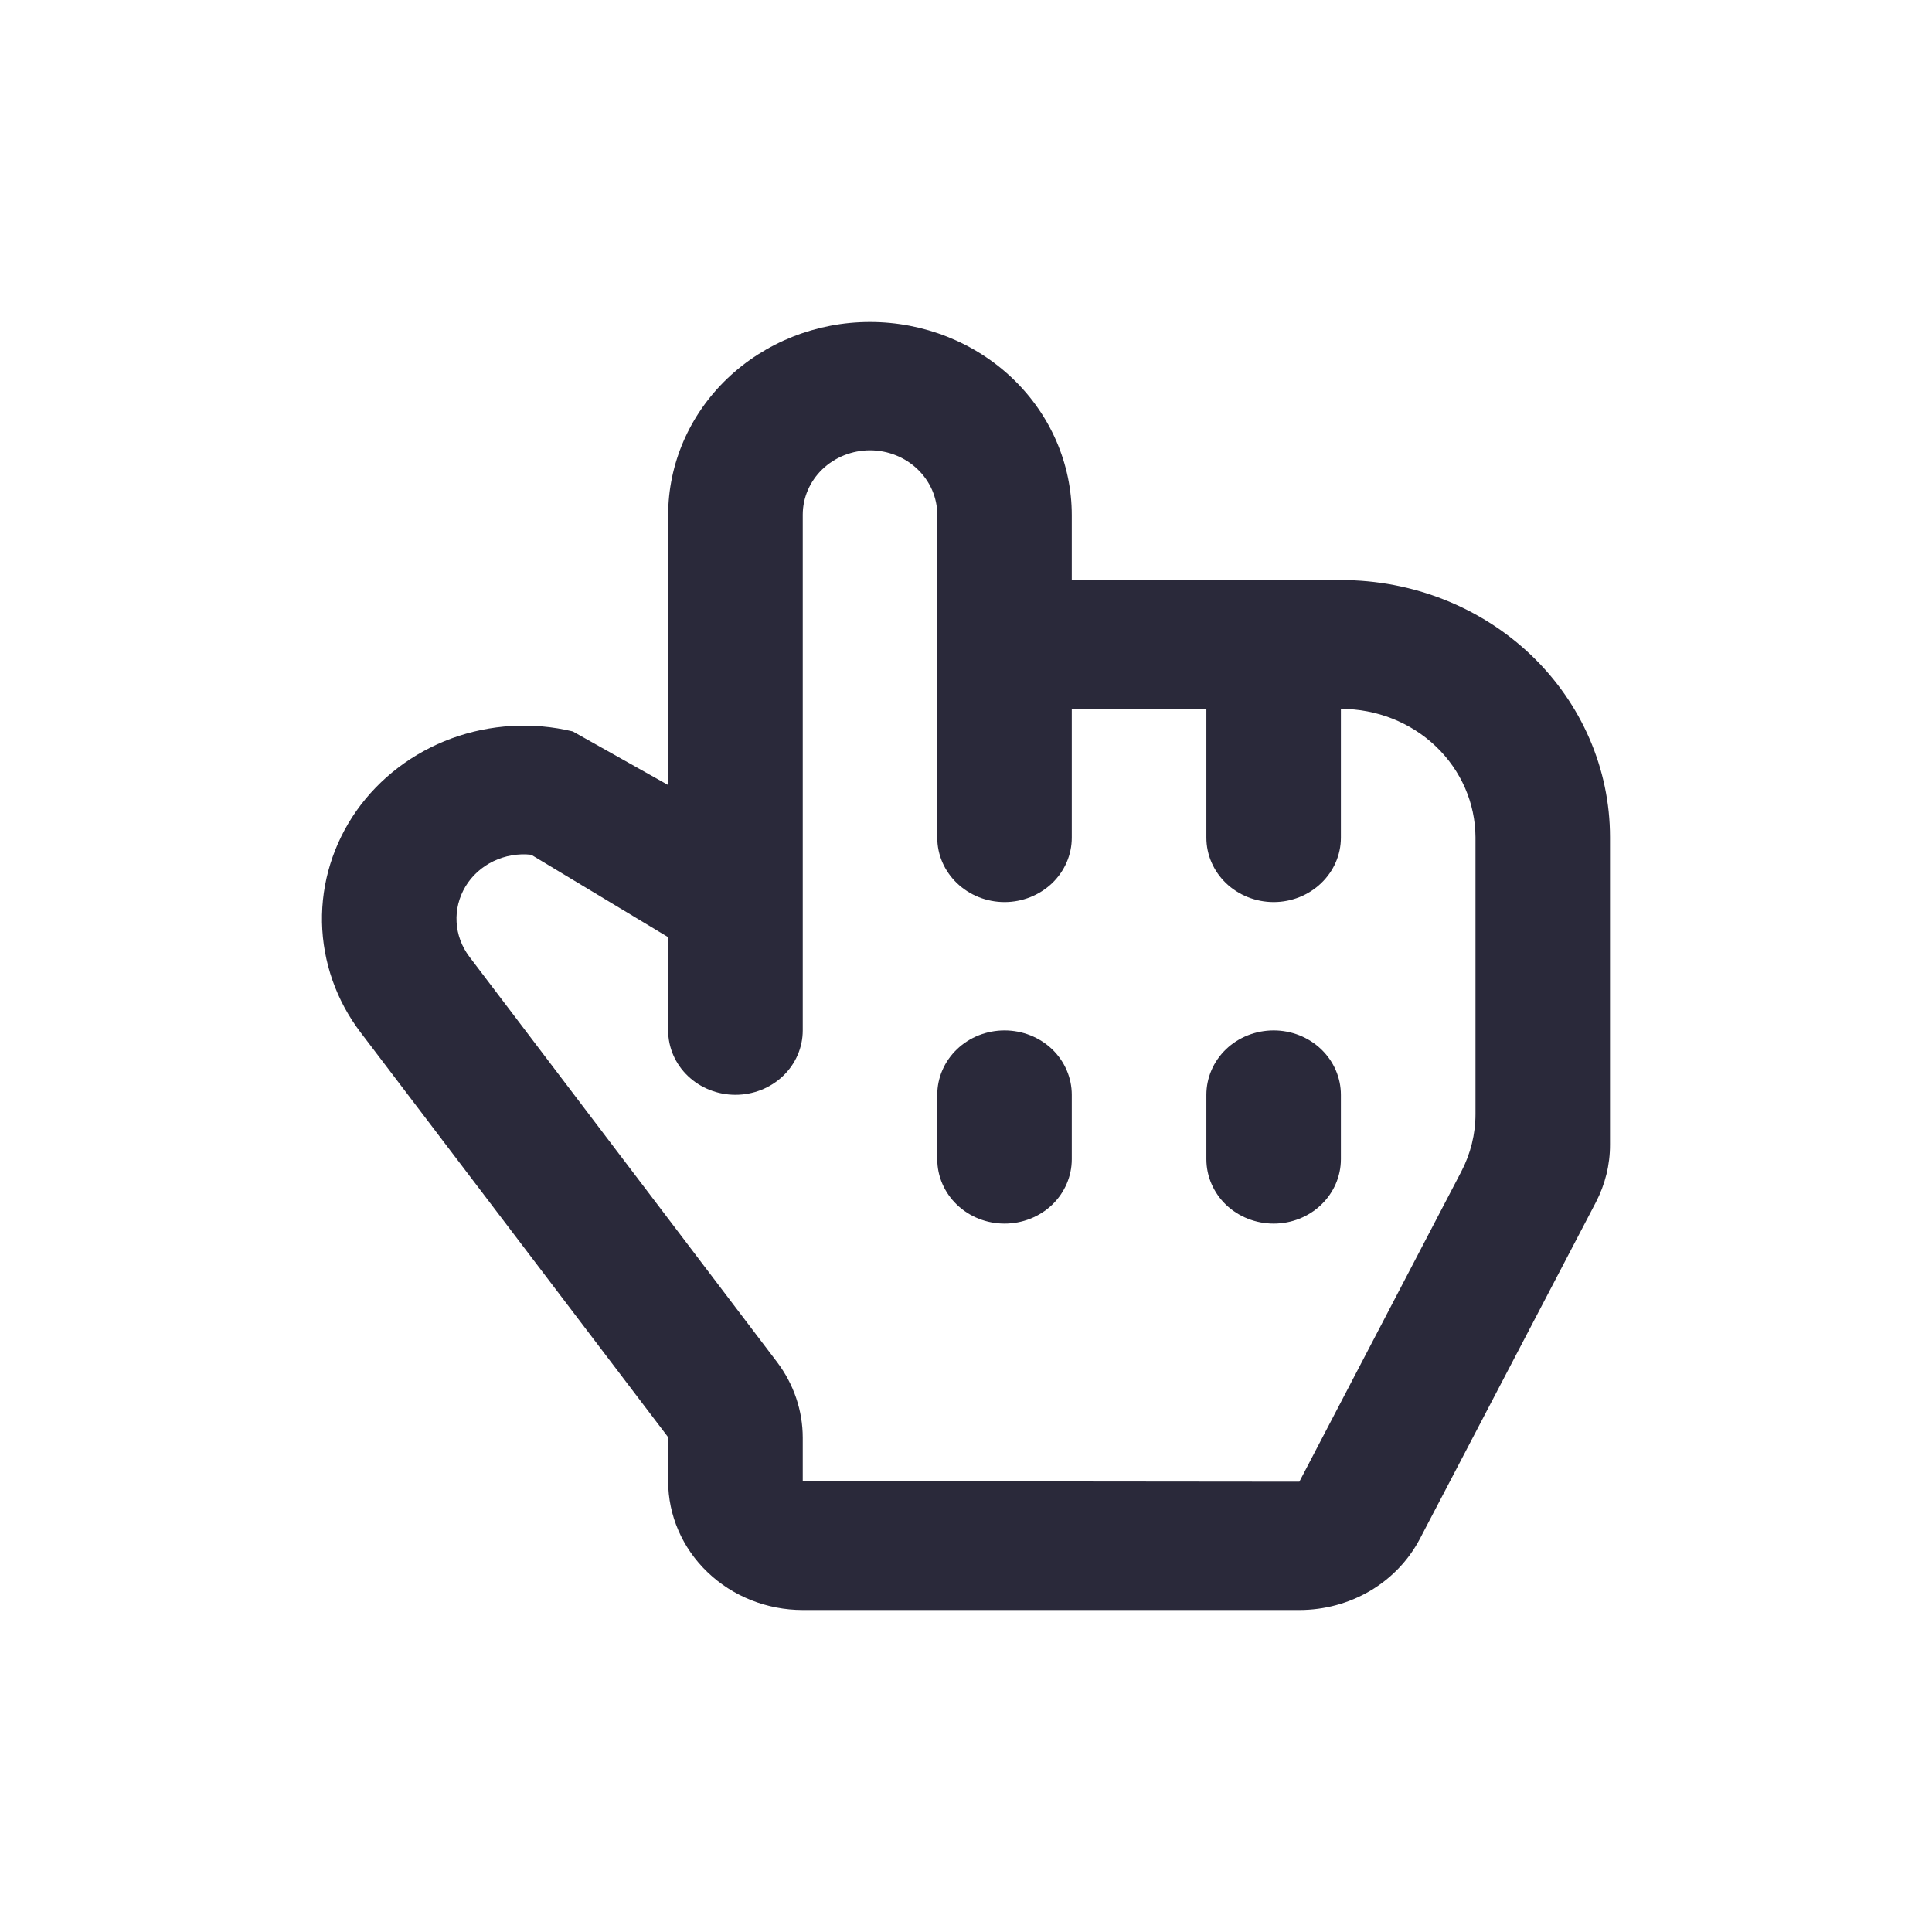 <svg width="24" height="24" viewBox="0 0 24 24" fill="none" xmlns="http://www.w3.org/2000/svg">
<g id="click">
<g id="main">
<path d="M12.479 12.8C12.257 12.8 12.044 12.884 11.888 13.034C11.731 13.184 11.643 13.388 11.643 13.6V14.4C11.643 14.612 11.731 14.816 11.888 14.966C12.044 15.116 12.257 15.2 12.479 15.2C12.7 15.2 12.913 15.116 13.07 14.966C13.226 14.816 13.314 14.612 13.314 14.4V13.6C13.314 13.388 13.226 13.184 13.07 13.034C12.913 12.884 12.7 12.8 12.479 12.8Z" fill="#2A293A"/>
<path d="M15.822 12.8C15.6 12.8 15.387 12.884 15.23 13.034C15.074 13.184 14.986 13.388 14.986 13.6V14.4C14.986 14.612 15.074 14.816 15.23 14.966C15.387 15.116 15.6 15.2 15.822 15.2C16.043 15.2 16.256 15.116 16.412 14.966C16.569 14.816 16.657 14.612 16.657 14.4V13.6C16.657 13.388 16.569 13.184 16.412 13.034C16.256 12.884 16.043 12.8 15.822 12.8Z" fill="#2A293A"/>
<path d="M16.663 7.206H13.314V6.4C13.314 5.763 13.05 5.153 12.58 4.703C12.11 4.253 11.472 4 10.807 4C10.142 4 9.505 4.253 9.034 4.703C8.564 5.153 8.3 5.763 8.3 6.4V9.752L7.115 9.086C6.616 8.966 6.09 8.997 5.609 9.173C5.129 9.35 4.716 9.664 4.428 10.072C4.141 10.481 3.991 10.964 4 11.457C4.01 11.95 4.177 12.428 4.48 12.826L8.3 17.854V18.4C8.3 18.824 8.476 19.231 8.79 19.531C9.103 19.831 9.528 20 9.972 20H16.142C16.451 20 16.755 19.918 17.019 19.763C17.283 19.607 17.496 19.385 17.636 19.12L19.823 14.938C19.94 14.714 20.001 14.468 20 14.218V10.4C20 9.553 19.648 8.74 19.023 8.141C18.397 7.542 17.548 7.206 16.663 7.206ZM18.329 13.84C18.329 14.088 18.268 14.333 18.152 14.555L16.141 18.406L9.972 18.4V17.861C9.972 17.523 9.86 17.193 9.652 16.919L5.831 11.885C5.736 11.759 5.68 11.61 5.672 11.455C5.663 11.3 5.702 11.146 5.783 11.011C5.864 10.877 5.985 10.768 6.13 10.698C6.274 10.629 6.437 10.6 6.599 10.618L8.3 11.642V12.8C8.3 13.012 8.388 13.216 8.545 13.366C8.702 13.516 8.914 13.6 9.136 13.6C9.357 13.6 9.57 13.516 9.727 13.366C9.884 13.216 9.972 13.012 9.972 12.8V6.394C9.972 6.182 10.06 5.979 10.216 5.829C10.373 5.679 10.586 5.594 10.807 5.594C11.029 5.594 11.242 5.679 11.398 5.829C11.555 5.979 11.643 6.182 11.643 6.394V10.406C11.643 10.618 11.731 10.821 11.888 10.971C12.044 11.121 12.257 11.206 12.479 11.206C12.7 11.206 12.913 11.121 13.07 10.971C13.226 10.821 13.314 10.618 13.314 10.406V8.806H14.986V10.406C14.986 10.618 15.074 10.821 15.23 10.971C15.387 11.121 15.6 11.206 15.822 11.206C16.043 11.206 16.256 11.121 16.412 10.971C16.569 10.821 16.657 10.618 16.657 10.406V8.806C17.099 8.806 17.524 8.973 17.837 9.272C18.15 9.571 18.327 9.977 18.329 10.4V13.84Z" fill="#2A293A"/>
</g>
</g>
</svg>
